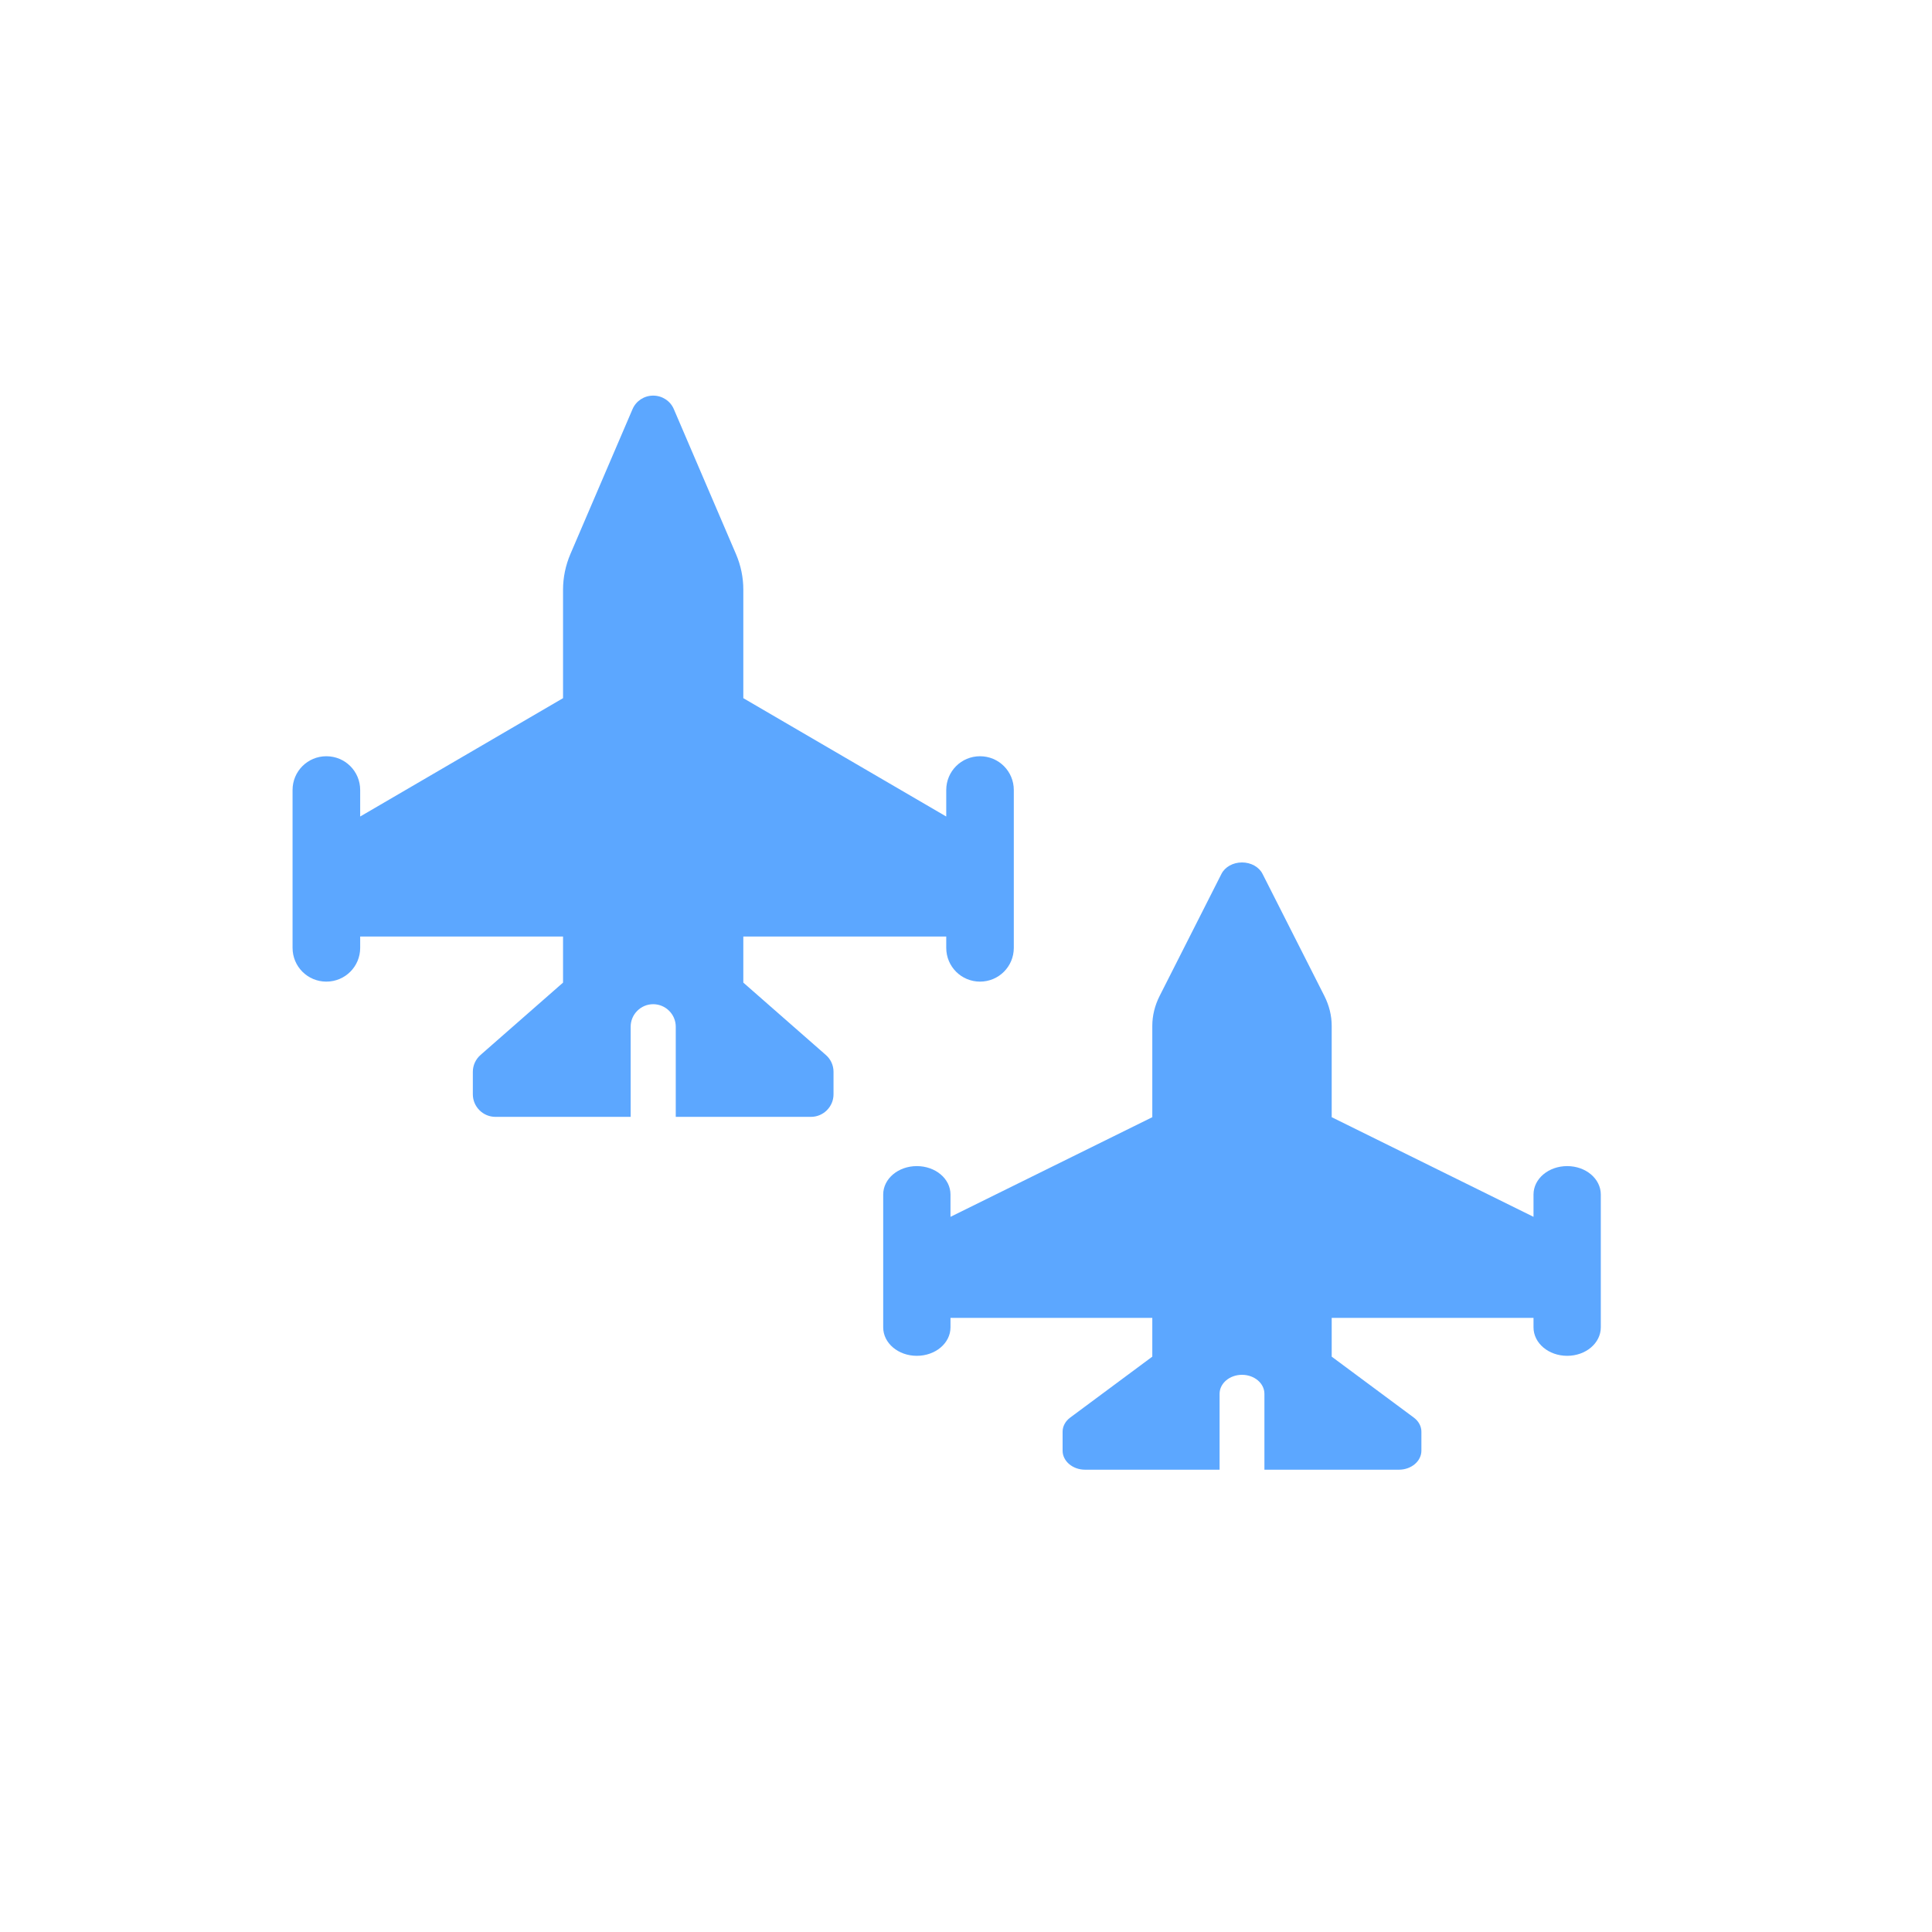 <svg width="35" height="35" viewBox="0 0 35 35" fill="none" xmlns="http://www.w3.org/2000/svg">
<path d="M12.208 7.414C12.145 7.263 11.996 7.167 11.833 7.167C11.67 7.167 11.522 7.263 11.458 7.414L10.332 10.04C10.246 10.244 10.2 10.461 10.2 10.683V12.648L6.525 14.792V14.312C6.525 13.973 6.252 13.7 5.912 13.7C5.573 13.7 5.3 13.973 5.3 14.312V15.742V16.558V17.171C5.3 17.51 5.573 17.783 5.912 17.783C6.252 17.783 6.525 17.51 6.525 17.171V16.966H10.2V17.801L8.707 19.11C8.618 19.187 8.566 19.299 8.566 19.416V19.825C8.566 20.049 8.75 20.233 8.975 20.233H11.425V18.6C11.425 18.375 11.609 18.192 11.833 18.192C12.058 18.192 12.242 18.375 12.242 18.6V20.233H14.691C14.916 20.233 15.1 20.049 15.1 19.825V19.416C15.1 19.299 15.049 19.187 14.959 19.11L13.466 17.801V16.966H17.142V17.171C17.142 17.51 17.415 17.783 17.754 17.783C18.093 17.783 18.366 17.51 18.366 17.171V16.558V15.742V14.312C18.366 13.973 18.093 13.7 17.754 13.7C17.415 13.7 17.142 13.973 17.142 14.312V14.792L13.466 12.648V10.683C13.466 10.461 13.421 10.244 13.334 10.04L12.208 7.414Z" fill="#5CA7FF"/>
<path d="M22.873 15.833C22.81 15.706 22.663 15.624 22.5 15.624C22.337 15.624 22.19 15.706 22.127 15.833L21.007 18.044C20.921 18.215 20.875 18.398 20.875 18.585V20.239L17.219 22.044V21.64C17.219 21.354 16.947 21.125 16.609 21.125C16.272 21.125 16 21.354 16 21.64V22.843V23.531V24.046C16 24.332 16.272 24.562 16.609 24.562C16.947 24.562 17.219 24.332 17.219 24.046V23.875H20.875V24.577L19.39 25.679C19.301 25.744 19.25 25.838 19.25 25.937V26.281C19.25 26.47 19.433 26.625 19.656 26.625H22.094V25.25C22.094 25.06 22.276 24.906 22.5 24.906C22.724 24.906 22.906 25.06 22.906 25.25V26.625H25.344C25.567 26.625 25.75 26.47 25.75 26.281V25.937C25.75 25.838 25.699 25.744 25.61 25.679L24.125 24.577V23.875H27.781V24.046C27.781 24.332 28.053 24.562 28.391 24.562C28.728 24.562 29 24.332 29 24.046V23.531V22.843V21.64C29 21.354 28.728 21.125 28.391 21.125C28.053 21.125 27.781 21.354 27.781 21.64V22.044L24.125 20.239V18.585C24.125 18.398 24.079 18.215 23.993 18.044L22.873 15.833Z" fill="#5CA7FF"/>
</svg>
